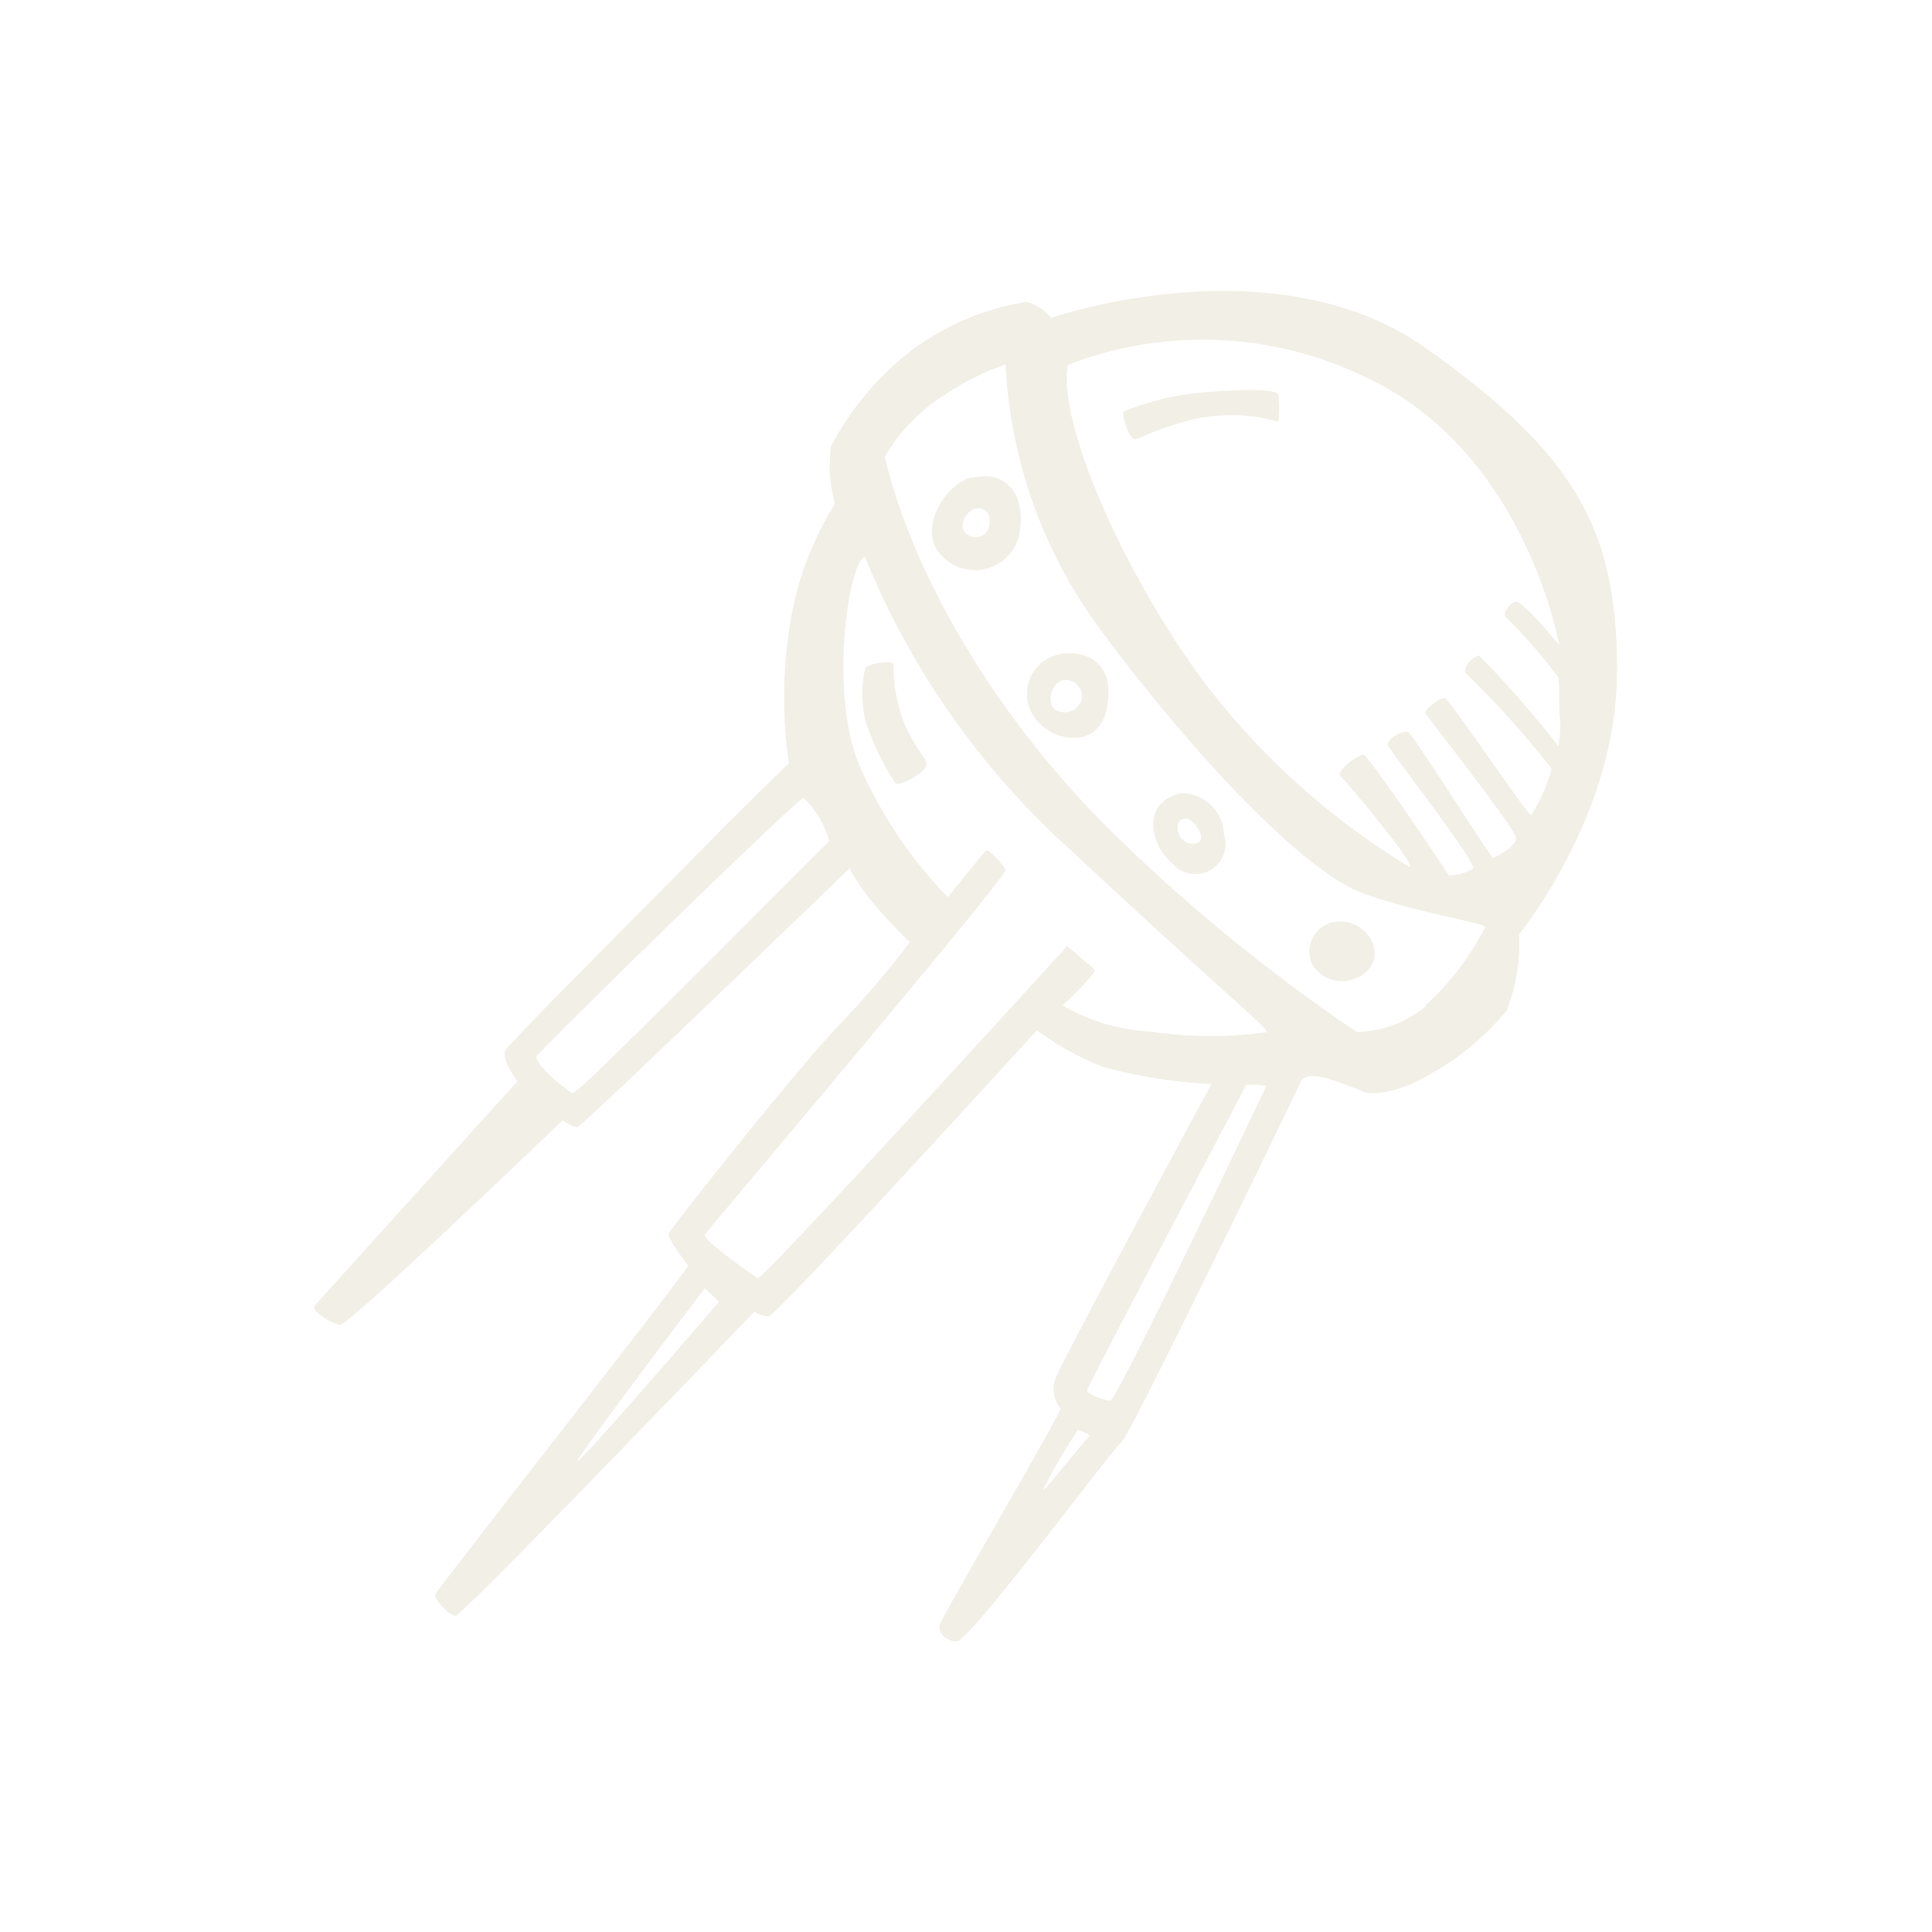 <svg id="Layer_1" data-name="Layer 1" xmlns="http://www.w3.org/2000/svg" width="64" height="64"
 viewBox="0 0 64 64"><defs><style>.cls-1{fill:#BDB188;}</style></defs><title>sputnick-1</title>
 <g opacity="0.2">
 <g id="sputnick-1"><path class="cls-1" d="M35.25,21.65a1.34,1.34,0,0,0-.87,2.25c.59.69,2.09.94,2.31-.56S35.88,21.58,35.25,21.65ZM35,23.53c-.37-.19-.19-.94.25-1a.54.54,0,0,1,.59.59A.58.58,0,0,1,35,23.53ZM39.85,13a9,9,0,0,0-2.62.63c-.09.09.16.88.34.91s.59-.31,2-.66a5.82,5.82,0,0,1,2.78.09,4.73,4.73,0,0,0,0-.91C42.22,12.9,41.35,12.87,39.85,13Zm4.63,17.53a1,1,0,0,0-1,1.44,1.17,1.17,0,0,0,1.84.16C45.85,31.56,45.34,30.58,44.47,30.53ZM39.1,26.28c-1.31.31-1,1.72-.25,2.34a1,1,0,0,0,1.69-1A1.39,1.39,0,0,0,39.1,26.28Zm.66,1.56c-.16.19-.44.13-.62-.06s-.22-.72.19-.66C39.51,27.15,39.91,27.65,39.75,27.84ZM29.6,22c-.09-.16-.87,0-.94.13a4,4,0,0,0,0,1.72,8.34,8.34,0,0,0,1,2.09c.09.13.88-.28,1-.53S30.44,25,30,24.06A5.11,5.11,0,0,1,29.6,22Zm2.59-6.19c-1,.28-1.78,1.84-1,2.59a1.5,1.5,0,0,0,2.59-.78C34,16.15,33.12,15.57,32.19,15.84Zm.58,1.6a.46.46,0,0,1-.79.24c-.23-.23,0-.71.32-.79S32.85,17,32.77,17.44Zm20.8,4.87c0-4.69-1.31-7.19-6.34-10.75s-12.41-1-12.41-1A1.55,1.55,0,0,0,34,10a8.63,8.63,0,0,0-3.66,1.5,9.68,9.68,0,0,0-2.81,3.28,4.66,4.66,0,0,0,.13,1.91,10.56,10.56,0,0,0-1.44,3.69,15.43,15.43,0,0,0-.09,4.91s-1.66,1.59-2.84,2.81-6.44,6.44-6.56,6.72.41,1,.41,1-6.59,7.28-6.72,7.44.56.59.84.63,7.38-6.78,7.38-6.78.34.25.5.22,9-8.56,9-8.56a7.15,7.15,0,0,0,.59.91,16.9,16.9,0,0,0,1.41,1.53A29.77,29.77,0,0,1,27.75,34c-1.56,1.66-5.5,6.66-5.59,6.84s.59,1,.63,1.09-8.31,10.72-8.37,10.88.44.69.66.72S25,43.44,25,43.44a.69.69,0,0,0,.47.16c.25,0,8.88-9.47,8.88-9.47a9,9,0,0,0,2.22,1.22,16.71,16.71,0,0,0,3.56.56s-5,9.25-5.16,9.75a1,1,0,0,0,.16,1c.06.09-3.94,6.91-4,7.16s.16.53.56.56,5.19-6.41,5.47-6.62,5.78-11.59,5.94-11.94,1-.06,1-.06.88.31,1,.38.56.19,1.56-.19a9.06,9.06,0,0,0,3.25-2.47,6.08,6.08,0,0,0,.41-2.53S53.56,27,53.56,22.31ZM27.47,27.87c-.12.06-8.31,8.41-8.5,8.34s-1.31-1-1.19-1.22,8.59-8.5,8.84-8.56A3.13,3.13,0,0,1,27.47,27.87ZM19.13,48.4c-.12,0,4.16-5.66,4.22-5.72l.47.44S19.25,48.44,19.13,48.4Zm16.94-.81c-.09.06-1.44,1.78-1.53,1.78a21.5,21.5,0,0,1,1.16-2C35.91,47.44,36.16,47.53,36.06,47.59Zm.72-1.19c-.19,0-.78-.22-.78-.34s5.22-10,5.25-10.09.69,0,.69,0S37,46.4,36.78,46.4Zm1.47-12.22a6.53,6.53,0,0,1-3.06-.87s1.16-1.09,1.06-1.19-.91-.78-.91-.78-10.09,11.09-10.25,11-1.84-1.28-1.75-1.44S33.41,29,33.31,28.81s-.56-.72-.66-.62-1.25,1.53-1.25,1.53a14.61,14.61,0,0,1-3-4.53c-.91-2.44-.28-6.56.25-6.75a26.46,26.46,0,0,0,6.75,9.66c5.06,4.72,6.66,6,6.56,6.09A13.27,13.27,0,0,1,38.25,34.19Zm9-.87a3.76,3.76,0,0,1-2.31.88A57.69,57.69,0,0,1,37,27.72c-4.12-4-6.81-8.84-7.69-12.59a6,6,0,0,1,2-2.06,9,9,0,0,1,2-1,16.09,16.09,0,0,0,3.16,8.81c3.19,4.31,6.78,8,8.63,8.69s4.19,1,4.09,1.16A9.28,9.28,0,0,1,47.22,33.31Zm2.22-4.87c-.09,0-2.66-4.12-2.84-4.19s-.72.25-.66.44,3,3.94,2.81,4.09A1.7,1.7,0,0,1,48,29s-2.66-4-2.84-4-.94.56-.75.72,2.56,3,2.28,3a24.54,24.54,0,0,1-6.66-5.94c-2.53-3.31-5-8.56-4.66-10.69a12.35,12.35,0,0,1,10,.47c5.19,2.5,6.28,8.81,6.28,8.81s-1.22-1.5-1.44-1.44-.44.41-.34.5a18.63,18.63,0,0,1,1.75,2c.06.25,0,1,.06,1.41a3.77,3.77,0,0,1-.06.88,32.18,32.18,0,0,0-2.62-3c-.22,0-.59.47-.44.59a29.81,29.81,0,0,1,2.84,3.16A5.37,5.37,0,0,1,50.72,27c-.12,0-2.69-3.81-2.84-3.87s-.72.38-.66.5,3,3.84,3,4.13S49.53,28.4,49.44,28.44Z"/>
 </g>
 </g></svg>